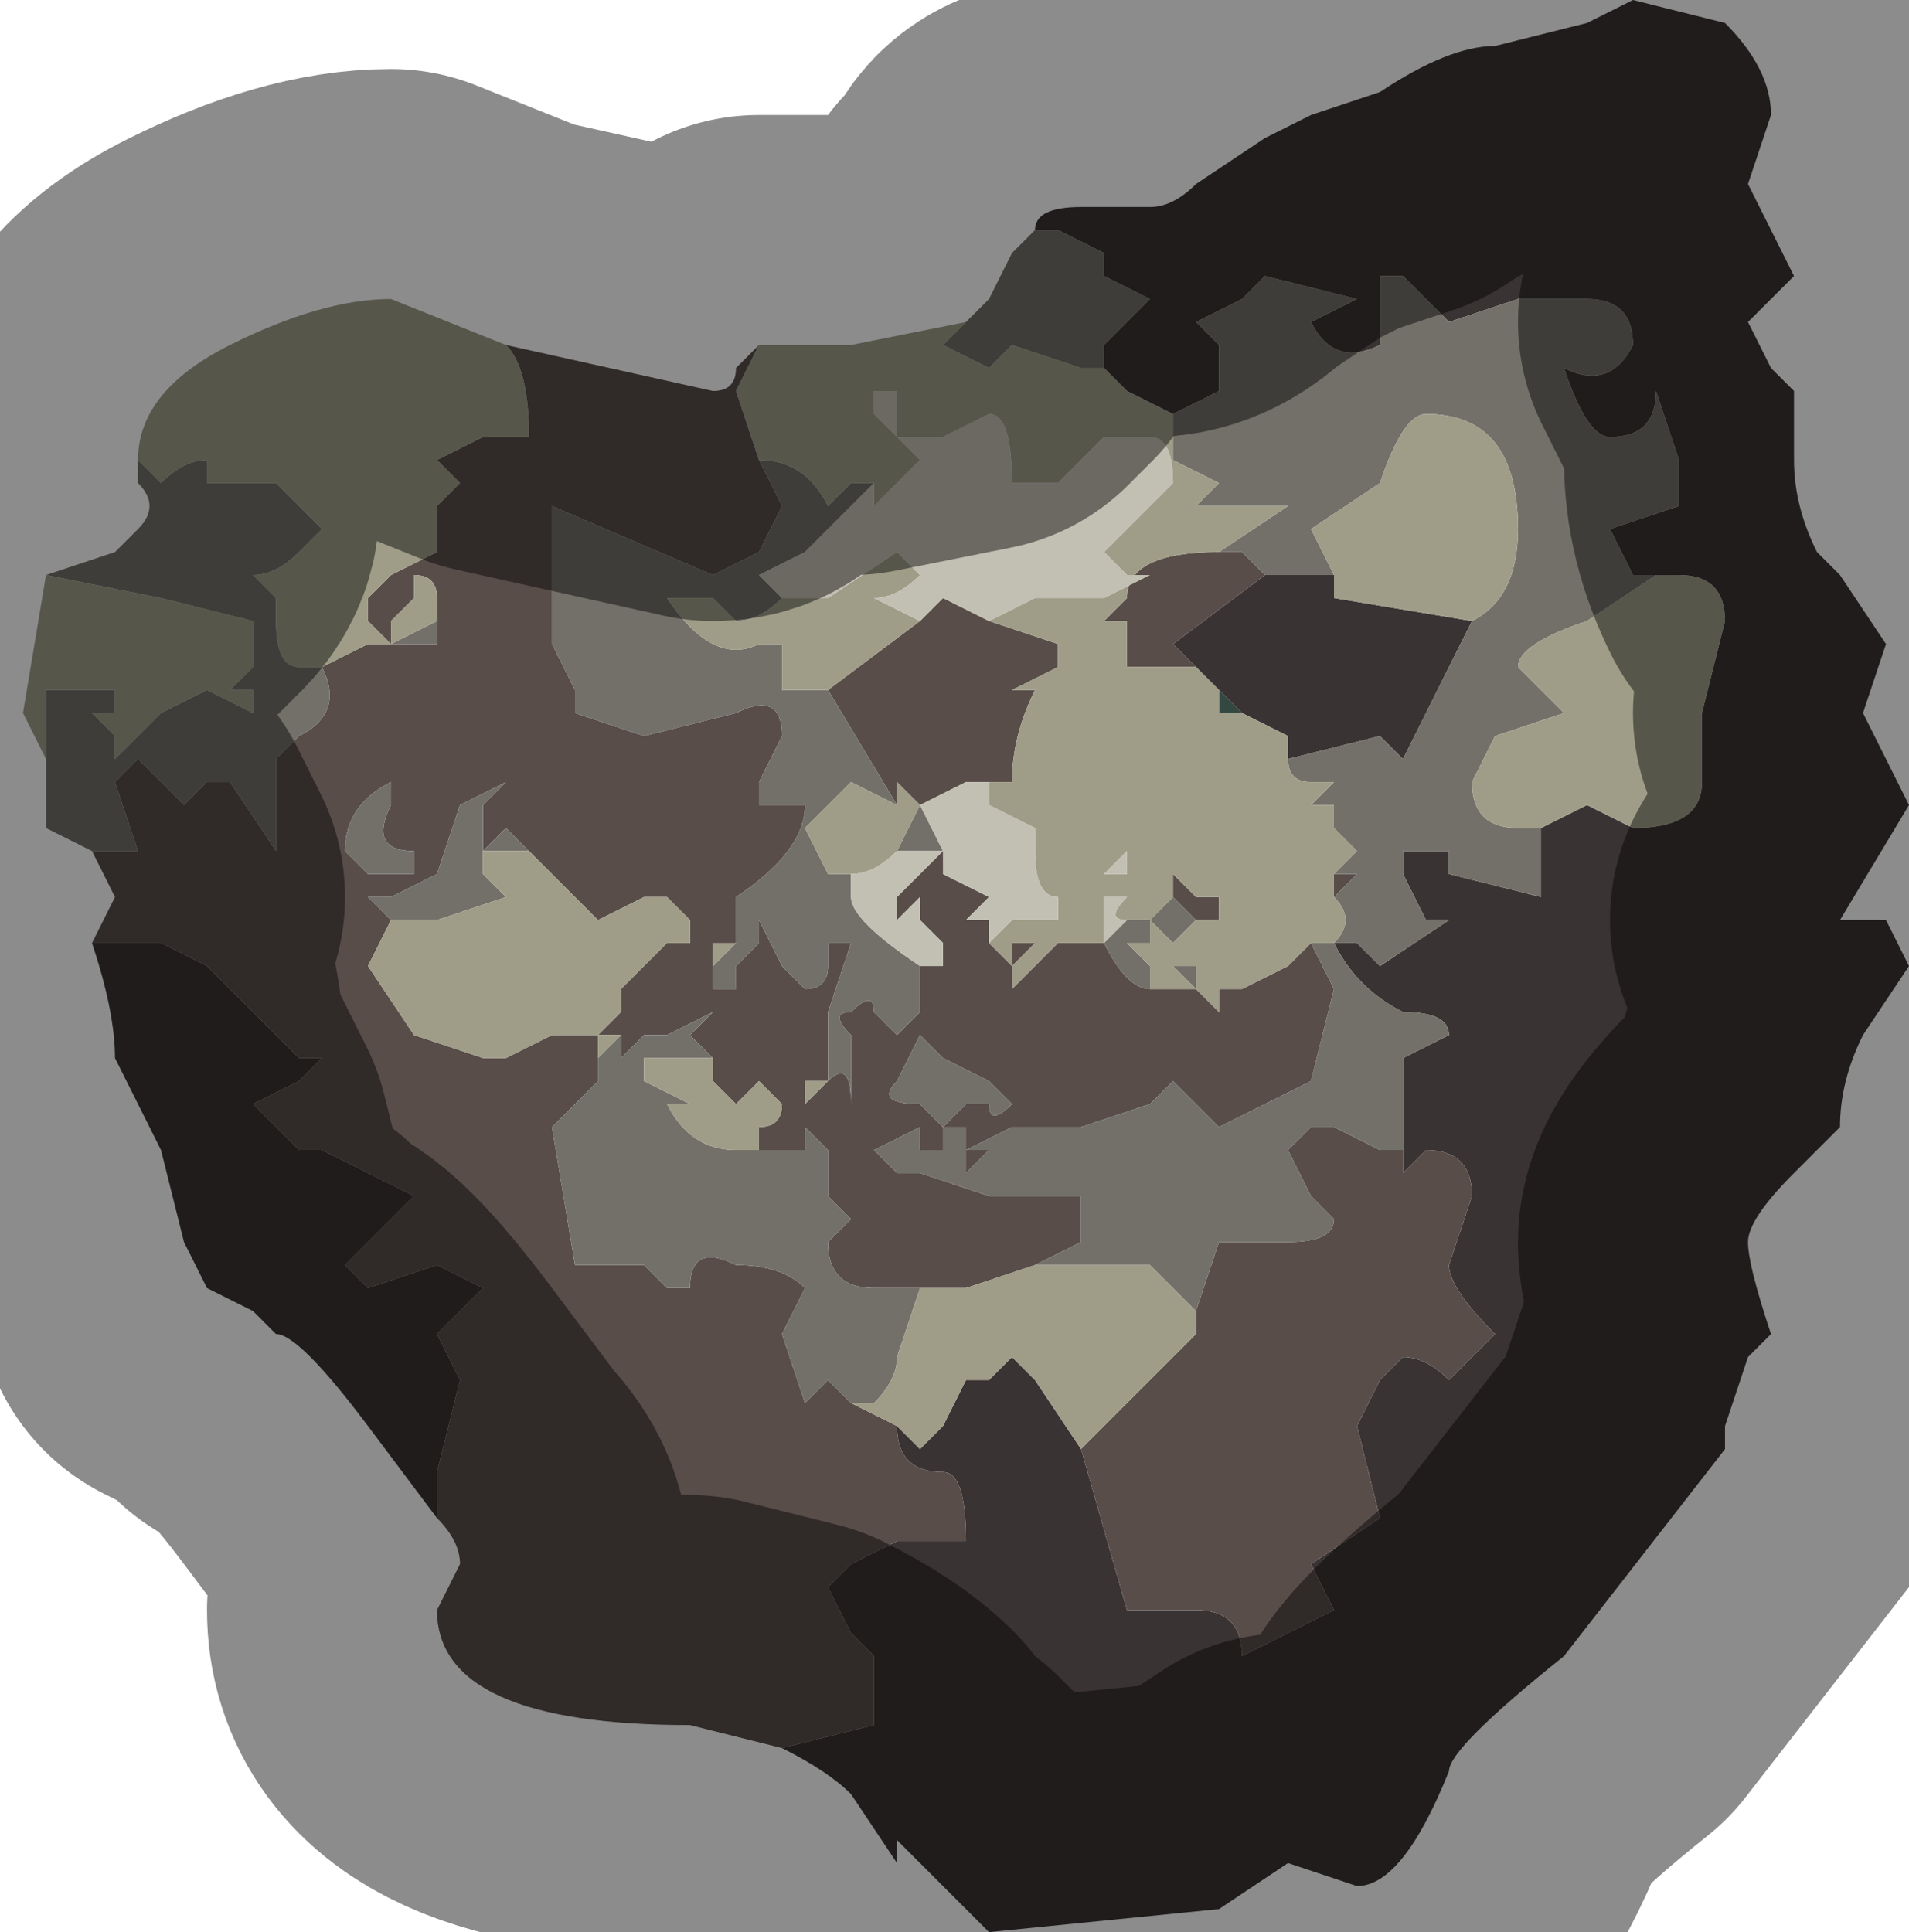 <?xml version="1.0" encoding="UTF-8" standalone="no"?>
<svg xmlns:xlink="http://www.w3.org/1999/xlink" height="4.2px" width="4.15px" xmlns="http://www.w3.org/2000/svg">
  <g transform="matrix(1.0, 0.0, 0.0, 1.0, 2.15, 2.1)">
    <path d="M0.9 0.3 L0.9 0.4 0.9 0.3 M0.0 -0.05 L0.0 0.0 0.0 -0.05" fill="#57695b" fill-rule="evenodd" stroke="none"/>
    <path d="M0.5 -0.6 L0.55 -0.55 0.5 -0.55 0.5 -0.6" fill="#344842" fill-rule="evenodd" stroke="none"/>
    <path d="M0.1 -1.6 Q0.1 -1.65 0.2 -1.65 L0.35 -1.65 Q0.4 -1.65 0.45 -1.7 L0.6 -1.8 0.7 -1.85 0.85 -1.9 Q1.0 -2.0 1.1 -2.0 L1.3 -2.05 1.4 -2.1 1.6 -2.05 Q1.7 -1.95 1.7 -1.85 L1.65 -1.7 1.7 -1.6 1.75 -1.5 1.65 -1.4 1.7 -1.3 1.75 -1.25 1.75 -1.1 Q1.75 -1.0 1.8 -0.9 L1.85 -0.85 1.95 -0.7 1.9 -0.55 2.0 -0.35 1.85 -0.1 1.95 -0.1 2.0 0.0 1.9 0.15 Q1.85 0.25 1.85 0.35 L1.75 0.45 Q1.65 0.55 1.65 0.6 1.65 0.65 1.7 0.8 L1.65 0.85 1.6 1.0 1.6 1.05 1.25 1.5 Q1.0 1.7 1.0 1.75 0.9 2.0 0.8 2.0 L0.65 1.95 0.5 2.05 0.0 2.1 -0.1 2.0 -0.2 1.9 -0.2 1.95 -0.3 1.8 Q-0.35 1.75 -0.45 1.7 L-0.45 1.7 -0.25 1.65 -0.25 1.5 -0.3 1.45 -0.35 1.35 -0.3 1.3 -0.2 1.25 -0.05 1.25 -0.05 1.25 Q-0.05 1.1 -0.1 1.1 -0.2 1.1 -0.2 1.0 L-0.15 1.05 -0.1 1.0 -0.05 0.9 Q0.0 0.9 0.0 0.9 L0.05 0.85 0.1 0.9 0.2 1.05 0.3 1.4 0.45 1.4 Q0.55 1.4 0.55 1.5 L0.75 1.4 0.7 1.3 0.85 1.2 0.8 1.0 0.85 0.9 0.9 0.85 Q0.95 0.85 1.0 0.9 L1.1 0.8 Q1.0 0.7 1.0 0.65 L1.05 0.5 Q1.05 0.4 0.95 0.4 L0.9 0.45 0.9 0.4 0.9 0.3 0.9 0.2 1.0 0.15 Q1.0 0.1 0.9 0.1 0.8 0.05 0.75 -0.05 L0.8 -0.05 0.85 0.0 1.0 -0.1 0.95 -0.1 0.9 -0.2 0.9 -0.25 0.95 -0.25 1.0 -0.25 1.0 -0.2 1.2 -0.15 1.2 -0.2 1.2 -0.3 1.3 -0.35 1.4 -0.3 Q1.55 -0.3 1.55 -0.4 L1.55 -0.55 1.6 -0.75 Q1.6 -0.85 1.5 -0.85 L1.45 -0.85 1.4 -0.85 1.35 -0.95 1.35 -0.95 1.5 -1.0 1.5 -1.1 1.45 -1.25 Q1.45 -1.15 1.35 -1.15 1.3 -1.15 1.25 -1.3 L1.25 -1.3 Q1.35 -1.25 1.4 -1.35 1.4 -1.45 1.3 -1.45 L1.2 -1.45 1.15 -1.45 1.0 -1.4 0.9 -1.5 0.85 -1.5 0.85 -1.35 Q0.75 -1.3 0.7 -1.4 L0.8 -1.45 0.6 -1.5 0.55 -1.45 0.45 -1.4 0.5 -1.35 0.5 -1.25 0.4 -1.2 0.3 -1.25 0.25 -1.3 0.25 -1.35 Q0.3 -1.4 0.35 -1.45 L0.25 -1.5 0.25 -1.55 0.15 -1.6 0.1 -1.6 M-1.2 1.2 L-1.35 1.0 Q-1.5 0.8 -1.55 0.8 L-1.6 0.75 -1.7 0.7 -1.7 0.7 -1.75 0.6 -1.8 0.4 -1.9 0.2 Q-1.9 0.1 -1.95 -0.05 L-1.95 -0.05 -1.8 -0.05 -1.7 0.0 -1.5 0.2 -1.45 0.2 -1.5 0.25 -1.6 0.3 -1.5 0.4 -1.45 0.4 -1.25 0.5 -1.3 0.55 -1.4 0.65 -1.35 0.7 -1.2 0.65 -1.1 0.7 -1.2 0.8 -1.2 0.8 -1.15 0.9 -1.2 1.1 -1.2 1.2 M1.05 -0.75 L0.95 -0.55 0.95 -0.55 0.9 -0.45 Q0.85 -0.5 0.85 -0.5 L0.65 -0.45 Q0.65 -0.45 0.65 -0.5 L0.7 -0.5 0.7 -0.5 0.65 -0.5 0.65 -0.5 0.55 -0.55 0.55 -0.55 0.5 -0.6 0.45 -0.65 0.45 -0.65 0.4 -0.7 0.6 -0.85 0.6 -0.85 0.75 -0.85 0.75 -0.8 1.05 -0.75 1.05 -0.75 M0.5 -0.6 L0.5 -0.6" fill="#3a3333" fill-rule="evenodd" stroke="none"/>
    <path d="M-0.45 1.7 L-0.65 1.65 Q-1.2 1.65 -1.2 1.4 L-1.15 1.3 Q-1.15 1.25 -1.2 1.2 L-1.2 1.1 -1.15 0.9 -1.2 0.8 -1.2 0.8 -1.1 0.7 -1.2 0.65 -1.35 0.7 -1.4 0.65 -1.3 0.55 -1.25 0.5 -1.45 0.4 -1.5 0.4 -1.6 0.3 -1.5 0.25 -1.45 0.2 -1.5 0.2 -1.7 0.0 -1.8 -0.05 -1.95 -0.05 -1.95 -0.05 -1.95 -0.05 -1.9 -0.15 -1.95 -0.25 -1.85 -0.25 -1.9 -0.4 -1.85 -0.45 -1.75 -0.35 -1.75 -0.35 -1.7 -0.4 -1.65 -0.4 -1.55 -0.25 -1.55 -0.3 -1.55 -0.45 -1.5 -0.5 Q-1.4 -0.55 -1.45 -0.65 L-1.45 -0.65 -1.35 -0.7 -1.3 -0.7 -1.3 -0.7 -1.35 -0.75 -1.35 -0.8 -1.3 -0.85 -1.2 -0.9 -1.2 -1.0 -1.15 -1.05 -1.2 -1.1 -1.1 -1.15 -1.0 -1.15 Q-1.0 -1.3 -1.05 -1.35 L-0.6 -1.25 Q-0.55 -1.25 -0.55 -1.3 L-0.5 -1.35 -0.55 -1.25 -0.5 -1.1 -0.45 -1.0 -0.5 -0.9 -0.6 -0.85 -0.95 -1.0 -1.0 -1.0 -1.0 -1.0 -0.95 -1.0 -0.95 -0.85 -0.95 -0.7 -0.9 -0.6 -0.9 -0.55 -0.75 -0.5 -0.55 -0.55 Q-0.45 -0.6 -0.45 -0.5 L-0.5 -0.4 -0.5 -0.35 -0.4 -0.35 Q-0.4 -0.25 -0.55 -0.15 L-0.55 -0.05 -0.6 -0.05 -0.6 -0.05 -0.6 0.0 -0.6 0.05 -0.55 0.05 -0.5 0.1 -0.55 0.05 -0.55 0.0 -0.5 -0.05 -0.5 -0.1 -0.45 0.0 -0.4 0.05 -0.45 0.1 -0.4 0.05 Q-0.35 0.05 -0.35 0.0 L-0.35 -0.05 -0.3 -0.05 -0.25 -0.05 -0.3 -0.05 -0.35 0.1 -0.35 0.25 -0.35 0.25 Q-0.3 0.2 -0.3 0.3 L-0.3 0.2 -0.3 0.15 Q-0.35 0.1 -0.3 0.1 -0.25 0.05 -0.25 0.1 L-0.2 0.15 -0.15 0.1 -0.15 0.05 -0.15 0.0 -0.1 0.0 -0.1 0.0 -0.05 0.0 -0.05 0.0 -0.1 0.0 -0.1 -0.05 -0.1 -0.05 -0.15 -0.1 -0.15 -0.15 -0.2 -0.1 -0.2 -0.15 -0.15 -0.2 -0.1 -0.25 -0.1 -0.2 0.0 -0.15 -0.05 -0.1 0.0 -0.1 0.0 0.0 0.0 -0.05 0.0 -0.05 0.05 0.0 0.05 -0.05 0.1 -0.05 0.1 -0.05 0.05 0.0 0.05 0.05 0.15 -0.05 0.2 -0.05 0.25 -0.05 0.25 -0.05 Q0.3 0.05 0.35 0.05 L0.4 0.05 0.45 0.05 0.4 0.0 0.4 0.0 0.45 0.05 0.5 0.1 0.5 0.05 0.55 0.05 0.65 0.0 0.7 -0.05 0.75 0.05 0.7 0.25 0.5 0.35 0.45 0.3 0.4 0.25 0.35 0.3 0.2 0.35 0.05 0.35 0.05 0.35 -0.05 0.4 0.0 0.4 Q-0.05 0.45 -0.05 0.45 L-0.05 0.35 -0.1 0.35 -0.1 0.4 -0.15 0.4 -0.1 0.35 -0.15 0.4 -0.15 0.35 -0.25 0.4 -0.25 0.4 -0.2 0.45 -0.15 0.45 0.0 0.5 0.1 0.5 0.2 0.5 0.2 0.6 0.1 0.65 -0.05 0.7 -0.1 0.7 -0.15 0.7 -0.25 0.7 Q-0.35 0.7 -0.35 0.6 L-0.3 0.55 -0.35 0.5 -0.35 0.4 -0.4 0.35 -0.4 0.4 -0.45 0.4 -0.5 0.4 -0.5 0.4 -0.5 0.35 Q-0.45 0.35 -0.45 0.3 L-0.5 0.25 -0.5 0.25 -0.55 0.3 -0.6 0.25 -0.6 0.2 -0.65 0.15 -0.6 0.1 -0.7 0.15 -0.7 0.15 -0.75 0.15 -0.8 0.2 -0.8 0.2 -0.8 0.15 -0.85 0.15 -0.8 0.1 -0.8 0.05 -0.75 0.0 -0.7 -0.05 -0.65 -0.05 -0.65 -0.05 -0.65 -0.1 -0.6 -0.15 -0.65 -0.1 -0.7 -0.15 -0.75 -0.15 -0.85 -0.1 -0.9 -0.15 -0.95 -0.2 -1.0 -0.25 -1.0 -0.25 -1.05 -0.3 -1.1 -0.25 -1.1 -0.35 -1.05 -0.4 -1.15 -0.35 -1.2 -0.2 -1.3 -0.15 -1.35 -0.15 -1.3 -0.1 -1.3 -0.1 -1.3 -0.1 -1.35 0.0 -1.25 0.15 -1.1 0.2 -1.05 0.2 -1.05 0.2 -0.95 0.15 -0.85 0.15 -0.85 0.2 -0.85 0.25 -0.95 0.35 -0.9 0.65 -0.75 0.65 -0.7 0.7 -0.65 0.7 Q-0.65 0.6 -0.55 0.65 -0.45 0.65 -0.4 0.7 L-0.45 0.8 -0.4 0.95 -0.35 0.9 -0.3 0.95 -0.2 1.0 Q-0.2 1.1 -0.1 1.1 -0.05 1.1 -0.05 1.25 L-0.05 1.25 -0.2 1.25 -0.3 1.3 -0.35 1.35 -0.3 1.45 -0.25 1.5 -0.25 1.65 -0.45 1.7 -0.45 1.7 M0.9 0.4 L0.9 0.45 0.95 0.4 Q1.05 0.4 1.05 0.5 L1.0 0.65 Q1.0 0.7 1.1 0.8 L1.0 0.9 Q0.95 0.85 0.9 0.85 L0.85 0.9 0.8 1.0 0.85 1.2 0.7 1.3 0.75 1.4 0.55 1.5 Q0.55 1.4 0.45 1.4 L0.3 1.4 0.2 1.05 0.25 1.0 0.45 0.8 0.45 0.75 0.5 0.6 0.65 0.6 Q0.75 0.6 0.75 0.55 L0.7 0.5 0.65 0.4 0.7 0.35 0.75 0.35 0.85 0.4 0.9 0.4 M0.75 -0.35 L0.75 -0.35 0.75 -0.35 M0.75 -0.2 L0.8 -0.2 0.75 -0.15 0.75 -0.2 M0.5 -0.9 L0.55 -0.9 0.6 -0.85 0.6 -0.85 0.4 -0.7 0.45 -0.65 0.4 -0.65 0.35 -0.65 0.35 -0.65 0.3 -0.65 0.3 -0.75 0.25 -0.75 0.3 -0.8 Q0.3 -0.9 0.5 -0.9 L0.5 -0.9 M0.5 -0.6 L0.5 -0.6 0.5 -0.6 M0.0 -0.75 L0.0 -0.75 0.15 -0.7 0.15 -0.65 0.05 -0.6 0.1 -0.6 Q0.05 -0.5 0.05 -0.4 L0.0 -0.4 -0.05 -0.4 -0.15 -0.35 -0.2 -0.4 -0.2 -0.35 -0.35 -0.6 -0.35 -0.6 -0.15 -0.75 -0.1 -0.8 0.0 -0.75 M0.0 -0.05 L0.0 -0.05 M-0.35 0.25 L-0.4 0.25 -0.4 0.3 -0.35 0.25 M0.4 -0.15 L0.4 -0.15 0.4 -0.2 0.45 -0.15 0.5 -0.15 0.5 -0.1 0.45 -0.1 0.4 -0.15 M0.0 0.3 Q0.0 0.35 0.05 0.3 L0.0 0.25 -0.1 0.2 -0.15 0.15 -0.2 0.25 Q-0.25 0.3 -0.15 0.3 L-0.15 0.3 -0.1 0.35 -0.05 0.3 Q0.0 0.3 0.0 0.3 M-1.05 -1.0 L-1.0 -1.0 -1.05 -1.0 -1.05 -1.0 M-1.2 -0.75 L-1.2 -0.8 Q-1.2 -0.85 -1.25 -0.85 L-1.25 -0.8 -1.25 -0.8 -1.3 -0.75 -1.3 -0.7 -1.2 -0.7 -1.2 -0.75 M-1.3 -0.35 L-1.3 -0.4 Q-1.4 -0.35 -1.4 -0.25 L-1.35 -0.2 -1.3 -0.2 -1.25 -0.2 -1.25 -0.3 -1.25 -0.25 Q-1.35 -0.25 -1.3 -0.35 M-0.95 -0.5 L-0.95 -0.55 -0.95 -0.5" fill="#584d49" fill-rule="evenodd" stroke="none"/>
    <path d="M-1.95 -0.25 L-1.95 -0.25 -2.05 -0.3 -2.05 -0.45 -2.05 -0.6 -1.9 -0.6 -1.9 -0.55 -1.95 -0.55 -1.9 -0.5 -1.9 -0.45 -1.8 -0.55 -1.7 -0.6 -1.6 -0.55 -1.6 -0.6 -1.65 -0.6 -1.6 -0.65 -1.6 -0.75 -1.8 -0.8 -1.85 -0.8 -1.8 -0.8 -1.8 -0.8 -2.05 -0.85 -2.05 -0.85 -1.9 -0.9 -1.85 -0.95 Q-1.8 -1.0 -1.85 -1.05 L-1.85 -1.1 -1.8 -1.05 Q-1.75 -1.1 -1.7 -1.1 L-1.7 -1.05 -1.55 -1.05 -1.45 -0.95 -1.5 -0.9 Q-1.55 -0.85 -1.6 -0.85 L-1.55 -0.8 -1.55 -0.75 Q-1.55 -0.65 -1.5 -0.65 L-1.45 -0.65 -1.45 -0.65 Q-1.4 -0.55 -1.5 -0.5 L-1.55 -0.45 -1.55 -0.3 -1.55 -0.25 -1.65 -0.4 -1.7 -0.4 -1.75 -0.35 -1.75 -0.35 -1.85 -0.45 -1.9 -0.4 -1.85 -0.25 -1.95 -0.25 M-0.05 -1.4 L0.0 -1.45 0.05 -1.55 0.1 -1.6 0.15 -1.6 0.25 -1.55 0.25 -1.5 0.35 -1.45 Q0.3 -1.4 0.25 -1.35 L0.25 -1.3 0.2 -1.3 0.05 -1.35 0.0 -1.3 -0.1 -1.35 -0.05 -1.4 M0.4 -1.2 L0.5 -1.25 0.5 -1.35 0.45 -1.4 0.55 -1.45 0.6 -1.5 0.8 -1.45 0.7 -1.4 Q0.75 -1.3 0.85 -1.35 L0.85 -1.5 0.9 -1.5 1.0 -1.4 1.15 -1.45 1.2 -1.45 1.3 -1.45 Q1.4 -1.45 1.4 -1.35 1.35 -1.25 1.25 -1.3 L1.25 -1.3 Q1.3 -1.15 1.35 -1.15 1.45 -1.15 1.45 -1.25 L1.5 -1.1 1.5 -1.0 1.35 -0.95 1.35 -0.95 1.4 -0.85 1.45 -0.85 1.3 -0.75 Q1.15 -0.7 1.15 -0.65 L1.25 -0.55 1.1 -0.5 1.05 -0.4 Q1.05 -0.3 1.15 -0.3 L1.2 -0.3 1.2 -0.2 1.2 -0.15 1.0 -0.2 1.0 -0.25 0.95 -0.25 0.9 -0.25 0.9 -0.2 0.95 -0.1 1.0 -0.1 0.85 0.0 0.8 -0.05 0.75 -0.05 Q0.8 0.05 0.9 0.1 1.0 0.1 1.0 0.15 L0.9 0.2 0.9 0.3 0.9 0.4 0.85 0.4 0.75 0.35 0.7 0.35 0.65 0.4 0.7 0.5 0.75 0.55 Q0.75 0.6 0.65 0.6 L0.5 0.6 0.45 0.75 0.35 0.65 0.2 0.65 0.15 0.65 0.1 0.65 0.2 0.6 0.2 0.5 0.1 0.5 0.0 0.5 -0.15 0.45 -0.2 0.45 -0.25 0.4 -0.25 0.4 -0.15 0.35 -0.15 0.4 -0.1 0.35 -0.15 0.4 -0.1 0.4 -0.1 0.35 -0.05 0.35 -0.05 0.45 Q-0.05 0.45 0.0 0.4 L-0.05 0.4 0.05 0.35 0.05 0.35 0.2 0.35 0.35 0.3 0.4 0.25 0.45 0.3 0.5 0.35 0.7 0.25 0.75 0.05 0.7 -0.05 0.75 -0.05 Q0.8 -0.1 0.75 -0.15 L0.75 -0.15 0.8 -0.2 0.75 -0.2 0.8 -0.25 0.75 -0.3 0.75 -0.35 0.7 -0.35 0.75 -0.4 0.7 -0.4 Q0.65 -0.4 0.65 -0.45 L0.85 -0.5 Q0.85 -0.5 0.9 -0.45 L0.95 -0.55 0.95 -0.55 1.05 -0.75 Q1.15 -0.8 1.15 -0.95 L1.15 -0.95 Q1.15 -1.2 0.95 -1.2 0.9 -1.2 0.85 -1.05 L0.7 -0.95 0.7 -0.95 0.75 -0.85 0.6 -0.85 0.55 -0.9 0.5 -0.9 0.65 -1.0 0.65 -1.0 0.5 -1.0 0.45 -1.0 0.5 -1.05 0.4 -1.1 0.4 -1.2 M0.75 -0.35 L0.75 -0.35 M0.3 -0.1 L0.3 -0.1 0.35 -0.1 0.35 -0.05 0.3 -0.05 0.35 0.0 0.35 0.05 0.4 0.05 0.35 0.05 Q0.3 0.05 0.25 -0.05 L0.3 -0.1 M0.4 0.0 L0.4 0.0 0.45 0.0 0.45 0.05 0.4 0.0 0.4 0.0 M-0.15 0.0 L-0.15 0.05 -0.15 0.1 -0.2 0.15 -0.25 0.1 Q-0.25 0.05 -0.3 0.1 -0.35 0.1 -0.3 0.15 L-0.3 0.2 -0.3 0.3 Q-0.3 0.2 -0.35 0.25 L-0.35 0.25 -0.35 0.1 -0.3 -0.05 -0.25 -0.05 -0.3 -0.05 -0.35 -0.05 -0.35 0.0 Q-0.35 0.05 -0.4 0.05 L-0.45 0.1 -0.4 0.05 -0.45 0.0 -0.5 -0.1 -0.5 -0.05 -0.55 0.0 -0.55 0.05 -0.5 0.1 -0.55 0.05 -0.6 0.05 -0.6 0.0 -0.55 -0.05 -0.55 -0.15 Q-0.4 -0.25 -0.4 -0.35 L-0.5 -0.35 -0.5 -0.4 -0.45 -0.5 Q-0.45 -0.6 -0.55 -0.55 L-0.75 -0.5 -0.9 -0.55 -0.9 -0.6 -0.95 -0.7 -0.95 -0.85 -0.95 -1.0 -1.0 -1.0 -1.0 -1.0 -0.95 -1.0 -0.6 -0.85 -0.5 -0.9 -0.45 -1.0 -0.5 -1.1 Q-0.4 -1.1 -0.35 -1.0 L-0.3 -1.05 -0.3 -1.05 -0.25 -1.05 -0.25 -1.05 -0.35 -0.95 -0.35 -0.95 -0.4 -0.9 -0.5 -0.85 -0.45 -0.8 Q-0.5 -0.75 -0.55 -0.75 L-0.6 -0.8 -0.7 -0.8 Q-0.6 -0.65 -0.5 -0.7 L-0.45 -0.7 -0.45 -0.6 -0.4 -0.6 -0.35 -0.6 -0.2 -0.35 -0.2 -0.35 -0.3 -0.4 -0.35 -0.35 -0.4 -0.3 -0.35 -0.2 -0.3 -0.2 -0.3 -0.2 -0.3 -0.15 Q-0.3 -0.1 -0.15 0.0 M0.4 -0.15 L0.4 -0.2 0.4 -0.2 0.4 -0.15 0.45 -0.1 0.45 -0.1 0.4 -0.05 0.4 -0.05 0.35 -0.1 0.4 -0.15 M0.0 0.3 Q0.0 0.3 -0.05 0.3 L-0.1 0.35 -0.15 0.3 -0.15 0.3 Q-0.25 0.3 -0.2 0.25 L-0.15 0.15 -0.1 0.2 0.0 0.25 0.05 0.3 Q0.0 0.35 0.0 0.3 M0.0 -1.25 Q-0.05 -1.25 -0.05 -1.25 L-0.1 -1.25 -0.1 -1.25 -0.05 -1.25 0.0 -1.25 M-1.05 -1.0 L-1.05 -1.0 -1.0 -1.0 -1.05 -1.0 M-1.2 -0.75 L-1.2 -0.7 -1.3 -0.7 -1.2 -0.75 M-1.3 -0.1 L-1.3 -0.1 -1.3 -0.1 -1.35 -0.15 -1.3 -0.15 -1.2 -0.2 -1.15 -0.35 -1.05 -0.4 -1.1 -0.35 -1.1 -0.25 -1.05 -0.3 -1.0 -0.25 -1.1 -0.25 -1.1 -0.2 -1.05 -0.15 -1.05 -0.15 -1.2 -0.1 -1.3 -0.1 M-0.65 -0.1 L-0.6 -0.15 -0.65 -0.1 -0.65 -0.05 -0.65 -0.1 M-0.8 0.15 L-0.8 0.2 -0.8 0.2 -0.75 0.15 -0.7 0.15 -0.7 0.15 -0.7 0.15 -0.6 0.1 -0.65 0.15 -0.6 0.2 -0.65 0.2 -0.75 0.2 -0.75 0.25 -0.65 0.3 -0.7 0.3 Q-0.65 0.4 -0.55 0.4 L-0.5 0.4 -0.5 0.4 -0.45 0.4 -0.4 0.4 -0.4 0.35 -0.35 0.4 -0.35 0.5 -0.3 0.55 -0.35 0.6 Q-0.35 0.7 -0.25 0.7 L-0.15 0.7 -0.2 0.85 Q-0.2 0.9 -0.25 0.95 L-0.3 0.95 -0.35 0.9 -0.4 0.95 -0.45 0.8 -0.4 0.7 Q-0.45 0.65 -0.55 0.65 -0.65 0.6 -0.65 0.7 L-0.7 0.7 -0.75 0.65 -0.9 0.65 -0.95 0.35 -0.85 0.25 -0.85 0.2 -0.8 0.15 M-1.3 -0.35 Q-1.35 -0.25 -1.25 -0.25 L-1.25 -0.3 -1.25 -0.2 -1.3 -0.2 -1.35 -0.2 -1.4 -0.25 Q-1.4 -0.35 -1.3 -0.4 L-1.3 -0.35 M-0.95 -0.5 L-0.95 -0.55 -0.95 -0.5 M-0.15 -0.35 L-0.1 -0.25 -0.2 -0.25 -0.2 -0.25 -0.15 -0.35 M-0.2 -0.25 L-0.2 -0.25 M-0.35 0.25 L-0.35 0.25 M-1.1 0.2 L-1.1 0.2 -1.05 0.2 -1.05 0.2 -1.1 0.2" fill="#727068" fill-rule="evenodd" stroke="none"/>
    <path d="M-2.05 -0.45 L-2.1 -0.55 -2.05 -0.85 -1.8 -0.8 -1.8 -0.8 -1.85 -0.8 -1.8 -0.8 -1.6 -0.75 -1.6 -0.65 -1.65 -0.6 -1.6 -0.6 -1.6 -0.55 -1.7 -0.6 -1.8 -0.55 -1.9 -0.45 -1.9 -0.5 -1.95 -0.55 -1.9 -0.55 -1.9 -0.6 -2.05 -0.6 -2.05 -0.45 M-1.85 -1.1 Q-1.85 -1.25 -1.65 -1.35 -1.45 -1.45 -1.3 -1.45 L-1.05 -1.35 Q-1.0 -1.3 -1.0 -1.15 L-1.1 -1.15 -1.2 -1.1 -1.15 -1.05 -1.2 -1.0 -1.2 -0.9 -1.3 -0.85 -1.35 -0.8 -1.35 -0.75 -1.3 -0.7 -1.3 -0.75 -1.25 -0.8 -1.25 -0.8 -1.25 -0.85 Q-1.2 -0.85 -1.2 -0.8 L-1.2 -0.75 -1.3 -0.7 -1.3 -0.7 -1.35 -0.7 -1.45 -0.65 -1.5 -0.65 Q-1.55 -0.65 -1.55 -0.75 L-1.55 -0.8 -1.6 -0.85 Q-1.55 -0.85 -1.5 -0.9 L-1.45 -0.95 -1.55 -1.05 -1.7 -1.05 -1.7 -1.1 Q-1.75 -1.1 -1.8 -1.05 L-1.85 -1.1 M-0.5 -1.35 L-0.45 -1.35 -0.3 -1.35 -0.05 -1.4 -0.1 -1.35 0.0 -1.3 0.05 -1.35 0.2 -1.3 0.25 -1.3 0.3 -1.25 0.4 -1.2 0.4 -1.1 0.5 -1.05 0.45 -1.0 0.5 -1.0 0.65 -1.0 0.65 -1.0 0.5 -0.9 0.5 -0.9 Q0.3 -0.9 0.3 -0.8 L0.25 -0.75 0.3 -0.75 0.3 -0.65 0.35 -0.65 0.35 -0.65 0.4 -0.65 0.45 -0.65 0.45 -0.65 0.5 -0.6 0.5 -0.6 0.5 -0.55 0.55 -0.55 0.55 -0.55 0.65 -0.5 0.65 -0.5 0.7 -0.5 0.7 -0.5 0.65 -0.5 Q0.65 -0.45 0.65 -0.45 0.65 -0.4 0.7 -0.4 L0.75 -0.4 0.7 -0.35 0.75 -0.35 0.75 -0.3 0.8 -0.25 0.75 -0.2 0.75 -0.15 0.75 -0.15 Q0.8 -0.1 0.75 -0.05 L0.7 -0.05 0.65 0.0 0.55 0.05 0.5 0.05 0.5 0.1 0.45 0.05 0.4 0.05 0.35 0.05 0.35 0.0 0.3 -0.05 0.35 -0.05 0.35 -0.1 0.3 -0.1 0.3 -0.1 Q0.25 -0.1 0.3 -0.15 L0.3 -0.15 0.25 -0.15 0.25 -0.15 0.25 -0.05 0.2 -0.05 0.15 -0.05 0.05 0.05 0.05 0.0 0.1 -0.05 0.1 -0.05 0.05 -0.05 0.05 0.0 0.0 -0.05 0.0 -0.05 0.05 -0.1 0.1 -0.1 0.15 -0.1 0.15 -0.15 Q0.1 -0.15 0.1 -0.25 L0.1 -0.3 0.0 -0.35 0.0 -0.4 0.05 -0.4 Q0.05 -0.5 0.1 -0.6 L0.05 -0.6 0.15 -0.65 0.15 -0.7 0.0 -0.75 0.0 -0.75 0.0 -0.75 0.1 -0.8 0.25 -0.8 0.35 -0.85 0.3 -0.85 0.25 -0.9 0.4 -1.05 Q0.4 -1.15 0.35 -1.15 L0.25 -1.15 0.15 -1.05 0.05 -1.05 Q0.05 -1.2 0.0 -1.2 L-0.1 -1.15 -0.2 -1.15 -0.2 -1.25 -0.25 -1.25 -0.25 -1.2 -0.15 -1.1 -0.25 -1.0 -0.25 -1.05 -0.25 -1.05 -0.3 -1.05 -0.3 -1.05 -0.35 -1.0 Q-0.4 -1.1 -0.5 -1.1 L-0.55 -1.25 -0.5 -1.35 M1.45 -0.85 L1.5 -0.85 Q1.6 -0.85 1.6 -0.75 L1.55 -0.55 1.55 -0.4 Q1.55 -0.3 1.4 -0.3 L1.3 -0.35 1.2 -0.3 1.15 -0.3 Q1.05 -0.3 1.05 -0.4 L1.1 -0.5 1.25 -0.55 1.15 -0.65 Q1.15 -0.7 1.3 -0.75 L1.45 -0.85 M0.2 1.05 L0.1 0.9 0.05 0.85 0.0 0.9 Q0.0 0.9 -0.05 0.9 L-0.1 1.0 -0.15 1.05 -0.2 1.0 -0.3 0.95 -0.25 0.95 Q-0.2 0.9 -0.2 0.85 L-0.15 0.7 -0.1 0.7 -0.05 0.7 0.1 0.65 0.15 0.65 0.2 0.65 0.35 0.65 0.45 0.75 0.45 0.8 0.25 1.0 0.2 1.05 M0.75 -0.85 L0.7 -0.95 0.7 -0.95 0.85 -1.05 Q0.9 -1.2 0.95 -1.2 1.15 -1.2 1.15 -0.95 L1.15 -0.95 Q1.15 -0.8 1.05 -0.75 L1.05 -0.75 0.75 -0.8 0.75 -0.85 M0.4 0.0 L0.45 0.05 0.45 0.0 0.4 0.0 0.4 0.0 M-0.35 0.25 L-0.4 0.3 -0.4 0.25 -0.35 0.25 -0.35 0.25 M-0.6 0.0 L-0.6 -0.05 -0.6 -0.05 -0.55 -0.05 -0.6 0.0 M0.4 -0.15 L0.4 -0.15 0.35 -0.1 0.4 -0.05 0.4 -0.05 0.45 -0.1 0.45 -0.1 0.5 -0.1 0.5 -0.15 0.45 -0.15 0.4 -0.2 0.4 -0.2 0.4 -0.15 M0.3 -0.25 L0.25 -0.2 0.25 -0.2 0.3 -0.2 0.3 -0.25 M0.75 -0.35 L0.75 -0.35 M0.0 -1.25 L-0.05 -1.25 -0.1 -1.25 -0.1 -1.25 -0.05 -1.25 Q-0.05 -1.25 0.0 -1.25 M-1.3 -0.1 L-1.2 -0.1 -1.05 -0.15 -1.05 -0.15 -1.1 -0.2 -1.1 -0.25 -1.0 -0.25 -1.0 -0.25 -0.95 -0.2 -0.9 -0.15 -0.85 -0.1 -0.75 -0.15 -0.7 -0.15 -0.65 -0.1 -0.65 -0.05 -0.65 -0.05 -0.7 -0.05 -0.75 0.0 -0.8 0.05 -0.8 0.1 -0.85 0.15 -0.8 0.15 -0.85 0.2 -0.85 0.15 -0.95 0.15 -1.05 0.2 -1.1 0.2 -1.1 0.2 -1.25 0.15 -1.35 0.0 -1.3 -0.1 M-0.75 0.15 L-0.7 0.15 -0.7 0.15 -0.75 0.15 M-0.6 0.2 L-0.6 0.25 -0.55 0.3 -0.5 0.25 -0.5 0.25 -0.45 0.3 Q-0.45 0.35 -0.5 0.35 L-0.5 0.4 -0.55 0.4 Q-0.65 0.4 -0.7 0.3 L-0.65 0.3 -0.75 0.25 -0.75 0.2 -0.65 0.2 -0.6 0.2 M-0.45 -0.8 L-0.4 -0.8 -0.35 -0.8 -0.2 -0.9 -0.15 -0.85 Q-0.2 -0.8 -0.25 -0.8 L-0.15 -0.75 -0.35 -0.6 -0.35 -0.6 -0.4 -0.6 -0.45 -0.6 -0.45 -0.7 -0.5 -0.7 Q-0.6 -0.65 -0.7 -0.8 L-0.6 -0.8 -0.55 -0.75 Q-0.5 -0.75 -0.45 -0.8 M-0.3 -0.2 L-0.3 -0.2 -0.35 -0.2 -0.4 -0.3 -0.35 -0.35 -0.3 -0.4 -0.2 -0.35 -0.2 -0.35 -0.2 -0.4 -0.15 -0.35 -0.2 -0.25 Q-0.25 -0.2 -0.3 -0.2 M-0.2 -0.25 L-0.2 -0.25" fill="#9f9d88" fill-rule="evenodd" stroke="none"/>
    <path d="M-0.25 -1.05 L-0.25 -1.0 -0.15 -1.1 -0.25 -1.2 -0.25 -1.25 -0.2 -1.25 -0.2 -1.15 -0.1 -1.15 0.0 -1.2 Q0.05 -1.2 0.05 -1.05 L0.15 -1.05 0.25 -1.15 0.35 -1.15 Q0.4 -1.15 0.4 -1.05 L0.25 -0.9 0.3 -0.85 0.35 -0.85 0.25 -0.8 0.1 -0.8 0.0 -0.75 0.0 -0.75 -0.1 -0.8 -0.15 -0.75 -0.25 -0.8 Q-0.2 -0.8 -0.15 -0.85 L-0.2 -0.9 -0.35 -0.8 -0.4 -0.8 -0.45 -0.8 -0.5 -0.85 -0.4 -0.9 -0.35 -0.95 -0.35 -0.95 -0.25 -1.05 M0.0 -0.4 L0.0 -0.35 0.1 -0.3 0.1 -0.25 Q0.1 -0.15 0.15 -0.15 L0.15 -0.1 0.1 -0.1 0.05 -0.1 0.0 -0.05 0.0 -0.05 0.0 0.0 0.0 -0.1 -0.05 -0.1 0.0 -0.15 -0.1 -0.2 -0.1 -0.25 -0.15 -0.2 -0.2 -0.15 -0.2 -0.1 -0.15 -0.15 -0.15 -0.1 -0.1 -0.05 -0.1 -0.05 -0.1 0.0 -0.05 0.0 -0.05 0.0 -0.1 0.0 -0.1 0.0 -0.15 0.0 Q-0.3 -0.1 -0.3 -0.15 L-0.3 -0.2 Q-0.25 -0.2 -0.2 -0.25 L-0.2 -0.25 -0.1 -0.25 -0.15 -0.35 -0.05 -0.4 0.0 -0.4 M0.25 -0.05 L0.25 -0.15 0.25 -0.15 0.3 -0.15 0.3 -0.15 Q0.25 -0.1 0.3 -0.1 L0.25 -0.05 0.25 -0.05 M0.3 -0.25 L0.3 -0.2 0.25 -0.2 0.25 -0.2 0.3 -0.25" fill="#c2bfb3" fill-rule="evenodd" stroke="none"/>
    <path d="M0.1 -1.6 Q0.1 -1.65 0.2 -1.65 L0.35 -1.65 Q0.4 -1.65 0.45 -1.7 L0.6 -1.8 0.7 -1.85 0.85 -1.9 Q1.0 -2.0 1.1 -2.0 L1.3 -2.05 1.4 -2.1 1.6 -2.05 Q1.7 -1.95 1.7 -1.85 L1.65 -1.7 1.7 -1.6 1.75 -1.5 1.65 -1.4 1.7 -1.3 1.75 -1.25 1.75 -1.1 Q1.75 -1.0 1.8 -0.9 L1.85 -0.85 1.95 -0.7 1.9 -0.55 2.0 -0.35 1.85 -0.1 1.95 -0.1 2.0 0.0 1.9 0.15 Q1.85 0.25 1.85 0.35 L1.75 0.45 Q1.65 0.55 1.65 0.6 1.65 0.65 1.7 0.8 L1.65 0.85 1.6 1.0 1.6 1.05 1.25 1.5 Q1.0 1.7 1.0 1.75 0.9 2.0 0.8 2.0 L0.65 1.95 0.5 2.05 0.0 2.1 -0.1 2.0 -0.2 1.9 -0.2 1.95 -0.3 1.8 Q-0.35 1.75 -0.45 1.7 L-0.65 1.65 Q-1.2 1.65 -1.2 1.4 L-1.15 1.3 Q-1.15 1.25 -1.2 1.2 L-1.35 1.0 Q-1.5 0.8 -1.55 0.8 L-1.6 0.75 -1.7 0.7 -1.7 0.7 -1.75 0.6 -1.8 0.4 -1.9 0.2 Q-1.9 0.1 -1.95 -0.05 L-1.95 -0.05 -1.9 -0.15 -1.95 -0.25 -1.95 -0.25 -2.05 -0.3 -2.05 -0.45 -2.1 -0.55 -2.05 -0.85 -2.05 -0.85 -1.9 -0.9 -1.85 -0.95 Q-1.8 -1.0 -1.85 -1.05 L-1.85 -1.1 Q-1.85 -1.25 -1.65 -1.35 -1.45 -1.45 -1.3 -1.45 L-1.05 -1.35 -0.6 -1.25 Q-0.55 -1.25 -0.55 -1.3 L-0.5 -1.35 -0.45 -1.35 -0.3 -1.35 -0.05 -1.4 0.0 -1.45 0.05 -1.55 0.1 -1.6 Z" fill="none" stroke="#000000" stroke-linecap="round" stroke-linejoin="round" stroke-opacity="0.451" stroke-width="1.0"/>
  </g>
</svg>

